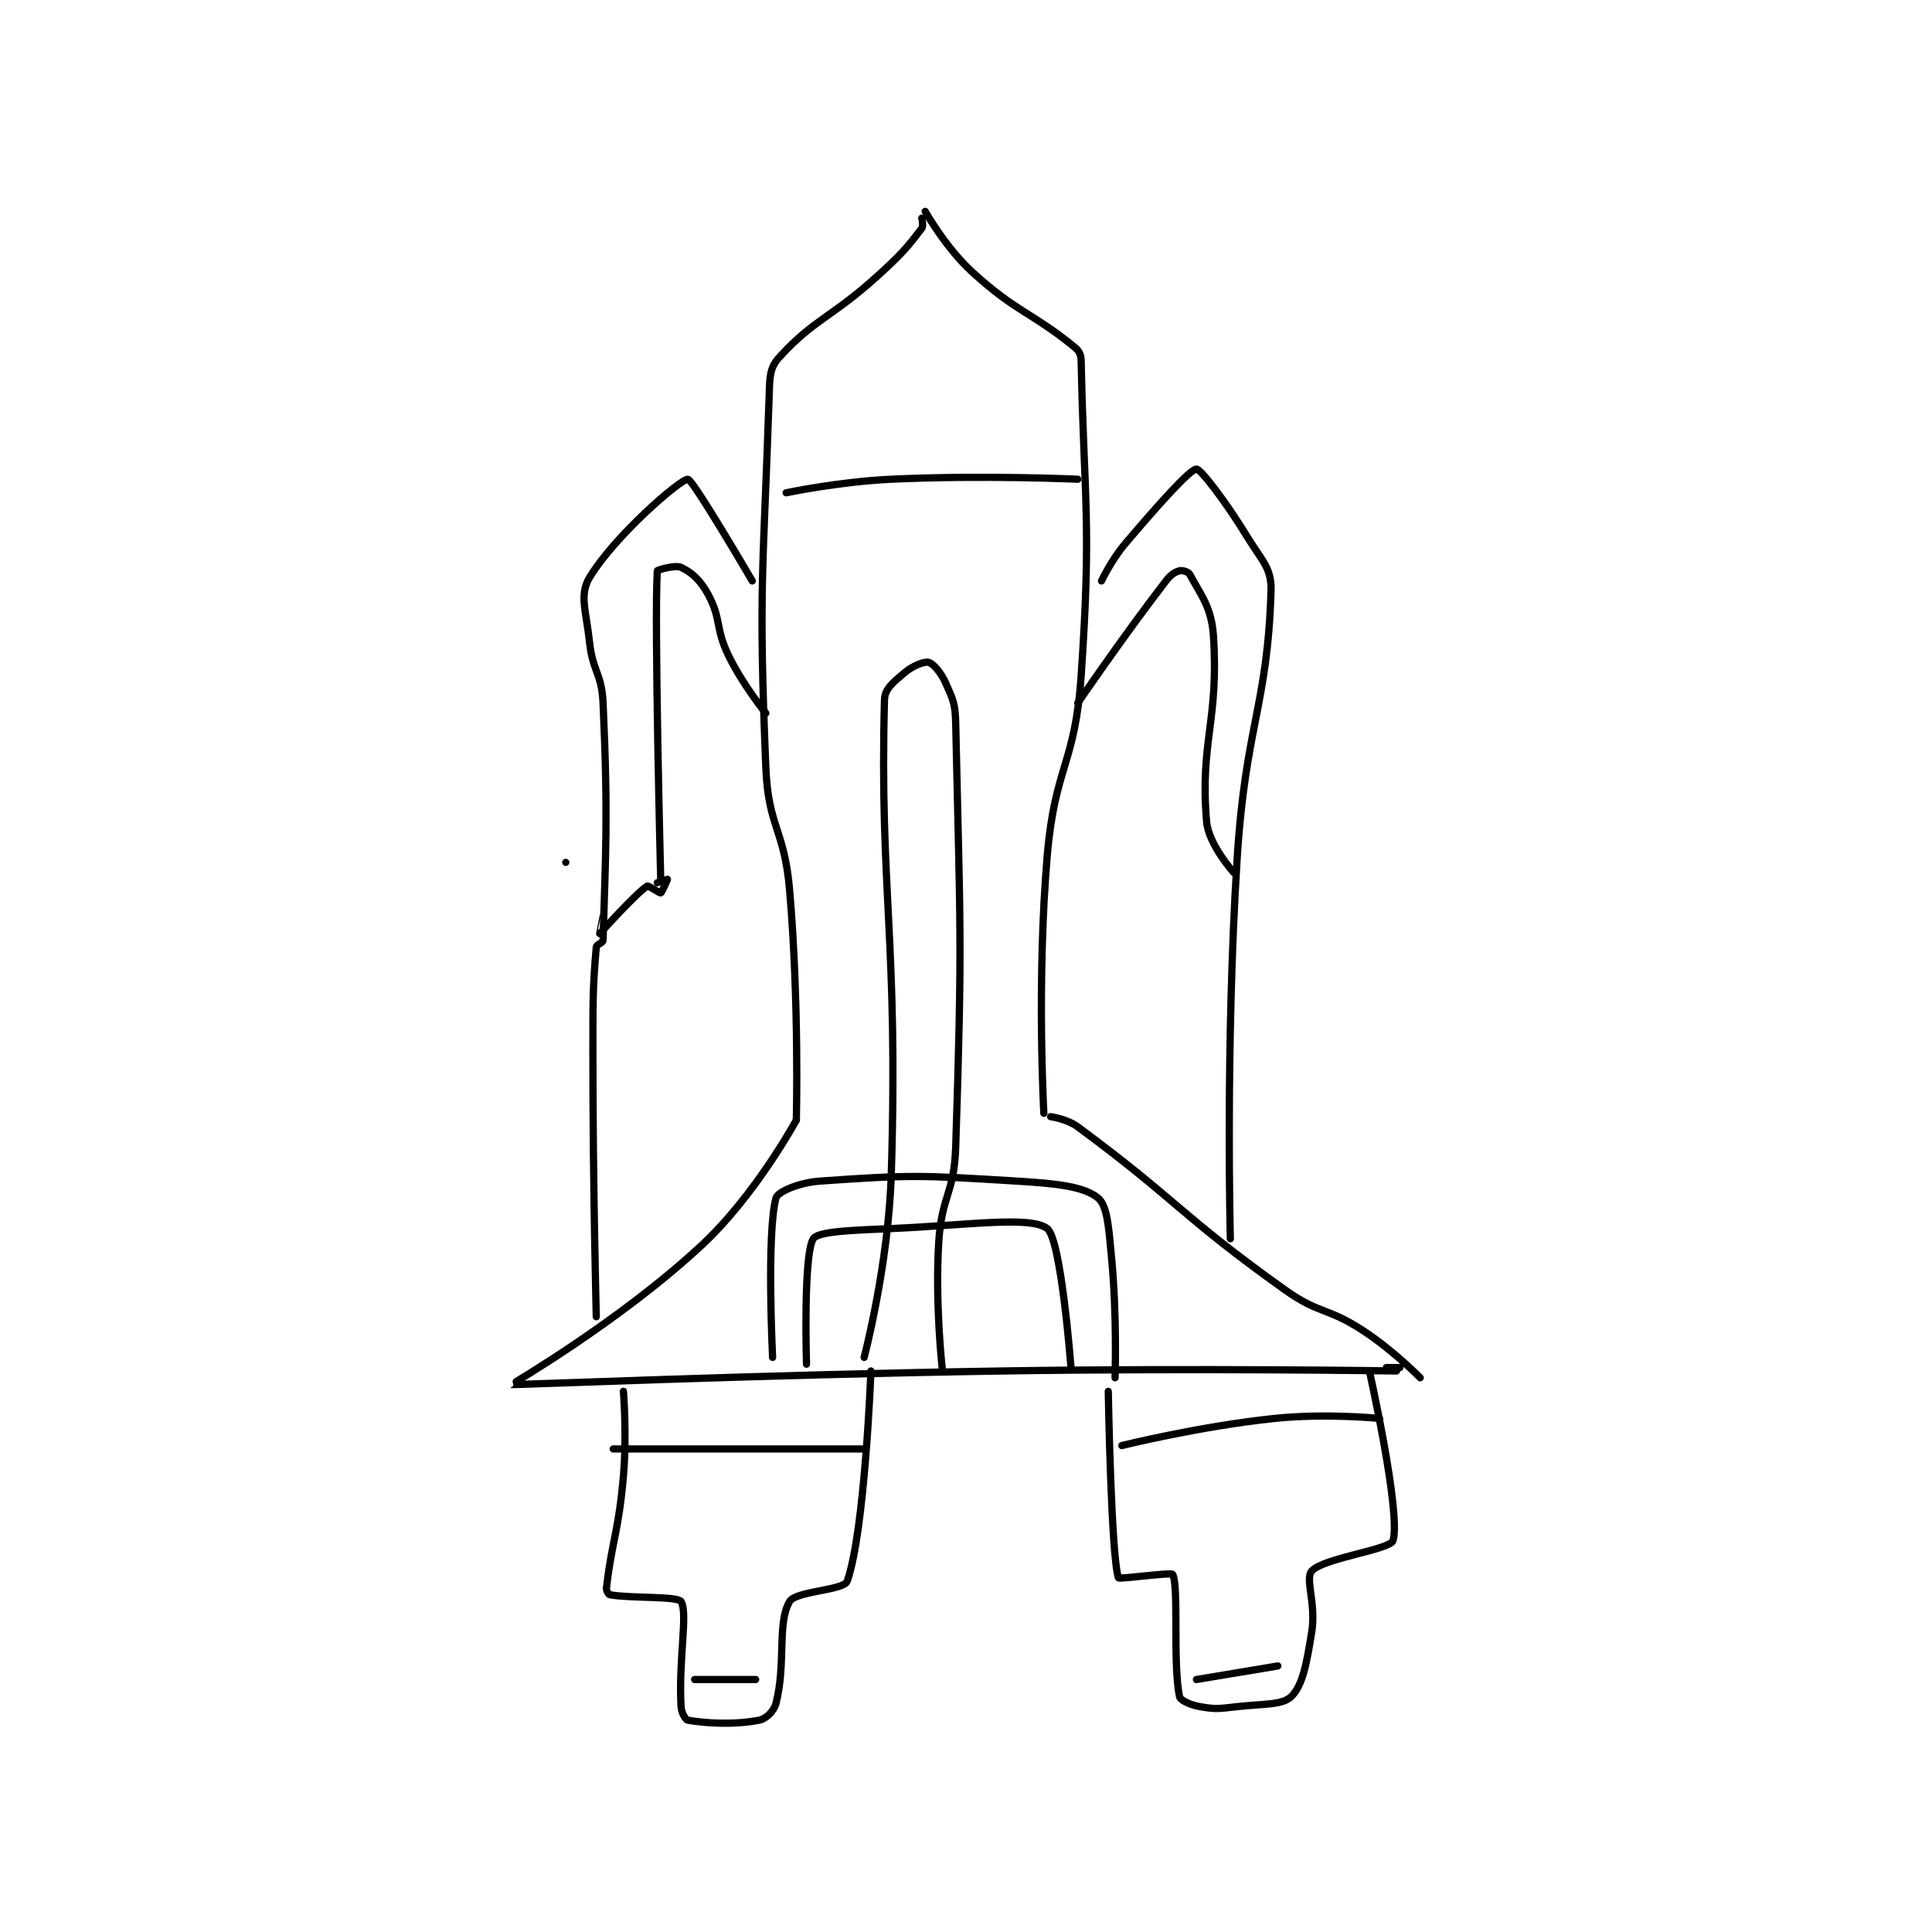<?xml version="1.0" encoding="utf-8"?>
<!DOCTYPE svg PUBLIC "-//W3C//DTD SVG 1.1//EN" "http://www.w3.org/Graphics/SVG/1.1/DTD/svg11.dtd">
<svg viewBox="0 0 800 800" preserveAspectRatio="xMinYMin meet" xmlns="http://www.w3.org/2000/svg" version="1.1">
<g fill="none" stroke="black" stroke-linecap="round" stroke-linejoin="round" stroke-width="2.136">
<g transform="translate(211.81,87.52) scale(1.404) translate(-176,-19)">
<path id="0" d="M297 21 C297 21 297.543 23.29 297 24 C292.664 29.67 290.996 31.67 284 38 C270.176 50.507 265.391 50.635 255 62 C252.173 65.092 252.177 67.637 252 73 C250.243 126.164 248.79 129.214 251 183 C251.729 200.75 256.449 201.072 258 219 C260.889 252.388 260 287 260 287 "/>
<path id="1" d="M298 19 C298 19 304.002 29.729 312 37 C325.171 48.974 329.13 48.543 342 59 C343.411 60.147 343.963 61.188 344 63 C344.86 104.703 347.115 110.516 344 156 C342.202 182.256 336.245 182.667 334 209 C330.827 246.204 333 285 333 285 "/>
<path id="2" d="M260 287 C260 287 248.046 309.1 232 324 C207.793 346.478 175.87 364.946 176 365 C176.479 365.199 248.514 362.111 321 361 C378.964 360.112 437 361 437 361 "/>
<path id="3" d="M335 286 C335 286 339.85 286.672 343 289 C372.746 310.986 372.993 314.852 404 337 C414.274 344.338 416.406 342.114 427 349 C435.977 354.835 444 363 444 363 "/>
<path id="4" d="M247 128 C247 128 229.495 98.031 228 98 C225.836 97.955 206.501 114.585 199 127 C195.937 132.071 198.009 136.832 199 146 C199.962 154.894 202.597 155.143 203 164 C204.55 198.101 203.708 208.52 203 234 C202.979 234.748 201.071 235.193 201 236 C199.95 247.896 200 252.016 200 268 C200 306.462 201 345 201 345 "/>
<path id="5" d="M350 128 C350 128 352.901 121.831 357 117 C366.636 105.644 376.066 95.107 378 95 C379.209 94.933 386.683 104.662 393 115 C397.392 122.187 400.215 124.194 400 131 C398.92 165.213 392.477 170.573 390 210 C386.512 265.517 388 322 388 322 "/>
<path id="6" d="M209 367 C209 367 210.058 379.732 209 392 C207.586 408.406 205.564 411.319 204 425 C203.912 425.769 204.614 426.93 205 427 C211.051 428.1 224.957 427.362 226 429 C228.104 432.306 225.208 446.139 226 460 C226.105 461.84 227.315 463.881 228 464 C233.337 464.928 241.623 465.419 249 464 C251.094 463.597 253.39 461.373 254 459 C257.012 447.287 254.278 435.38 258 429 C259.832 425.859 274.029 425.752 275 423 C280.219 408.212 282 361 282 361 "/>
<path id="7" d="M352 367 C352 367 352.841 415.863 355 422 C355.178 422.507 370.638 420.295 371 421 C372.856 424.61 370.995 447.224 373 457 C373.233 458.136 376.159 459.499 379 460 C383.786 460.844 384.66 460.593 390 460 C397.93 459.119 403.428 459.572 406 457 C409.384 453.616 410.495 447.284 412 438 C413.357 429.633 409.96 422.295 412 420 C415.437 416.133 435.215 413.725 436 411 C438.367 402.785 429 361 429 361 "/>
<path id="8" d="M434 360 L438 360 "/>
<path id="9" d="M257 102 C257 102 272.568 98.718 288 98 C315.216 96.734 343 98 343 98 "/>
<path id="10" d="M280 357 C280 357 287.173 329.747 288 303 C290.134 234.003 284.484 219.094 286 163 C286.088 159.728 288.759 157.742 292 155 C294.421 152.952 297.784 151.696 299 152 C300.264 152.316 302.622 154.9 304 158 C306.234 163.027 306.872 164.149 307 170 C308.327 230.619 309.009 233.535 307 295 C306.547 308.849 302.85 309.19 302 323 C300.891 341.021 303 360 303 360 "/>
<path id="11" d="M263 359 C263 359 261.994 326.809 265 322 C266.365 319.815 276.553 319.498 288 319 C310.764 318.01 329.09 315.202 334 319 C338.133 322.197 341 360 341 360 "/>
<path id="12" d="M253 357 C253 357 251.18 320.473 254 310 C254.507 308.117 260.792 305.437 267 305 C293.966 303.101 296.712 303.275 325 305 C336.854 305.723 344.82 306.567 349 310 C351.793 312.295 352.156 319.056 353 328 C354.611 345.08 354 363 354 363 "/>
<path id="13" d="M251 167 C251 167 244.252 158.755 240 150 C236.02 141.805 237.976 139.383 234 132 C231.695 127.72 229.083 125.439 226 124 C224.283 123.199 219.015 124.768 219 125 C218.056 139.466 220 216 220 216 "/>
<path id="14" d="M192 211 L192 211 "/>
<path id="15" d="M219 217 C219 217 222 216 222 216 C222.011 216.032 220.375 219.875 220 220 C219.625 220.125 216.4 217.733 216 218 C212.502 220.332 202.056 231.961 202 232 C201.989 232.007 203 227 203 227 "/>
<path id="16" d="M343 164 C343 164 356.073 144.805 369 128 C370.403 126.176 371.618 125.395 373 125 C373.772 124.779 375.643 125.322 376 126 C378.999 131.699 382.421 135.54 383 144 C384.72 169.116 378.972 175.344 381 199 C381.58 205.768 389 214 389 214 "/>
<path id="17" d="M206 384 L280 384 "/>
<path id="18" d="M356 383 C356 383 378.679 377.35 401 375 C416.094 373.411 432 375 432 375 "/>
<path id="19" d="M378 452 L402 448 "/>
<path id="20" d="M230 452 L248 452 "/>
</g>
</g>
</svg>
